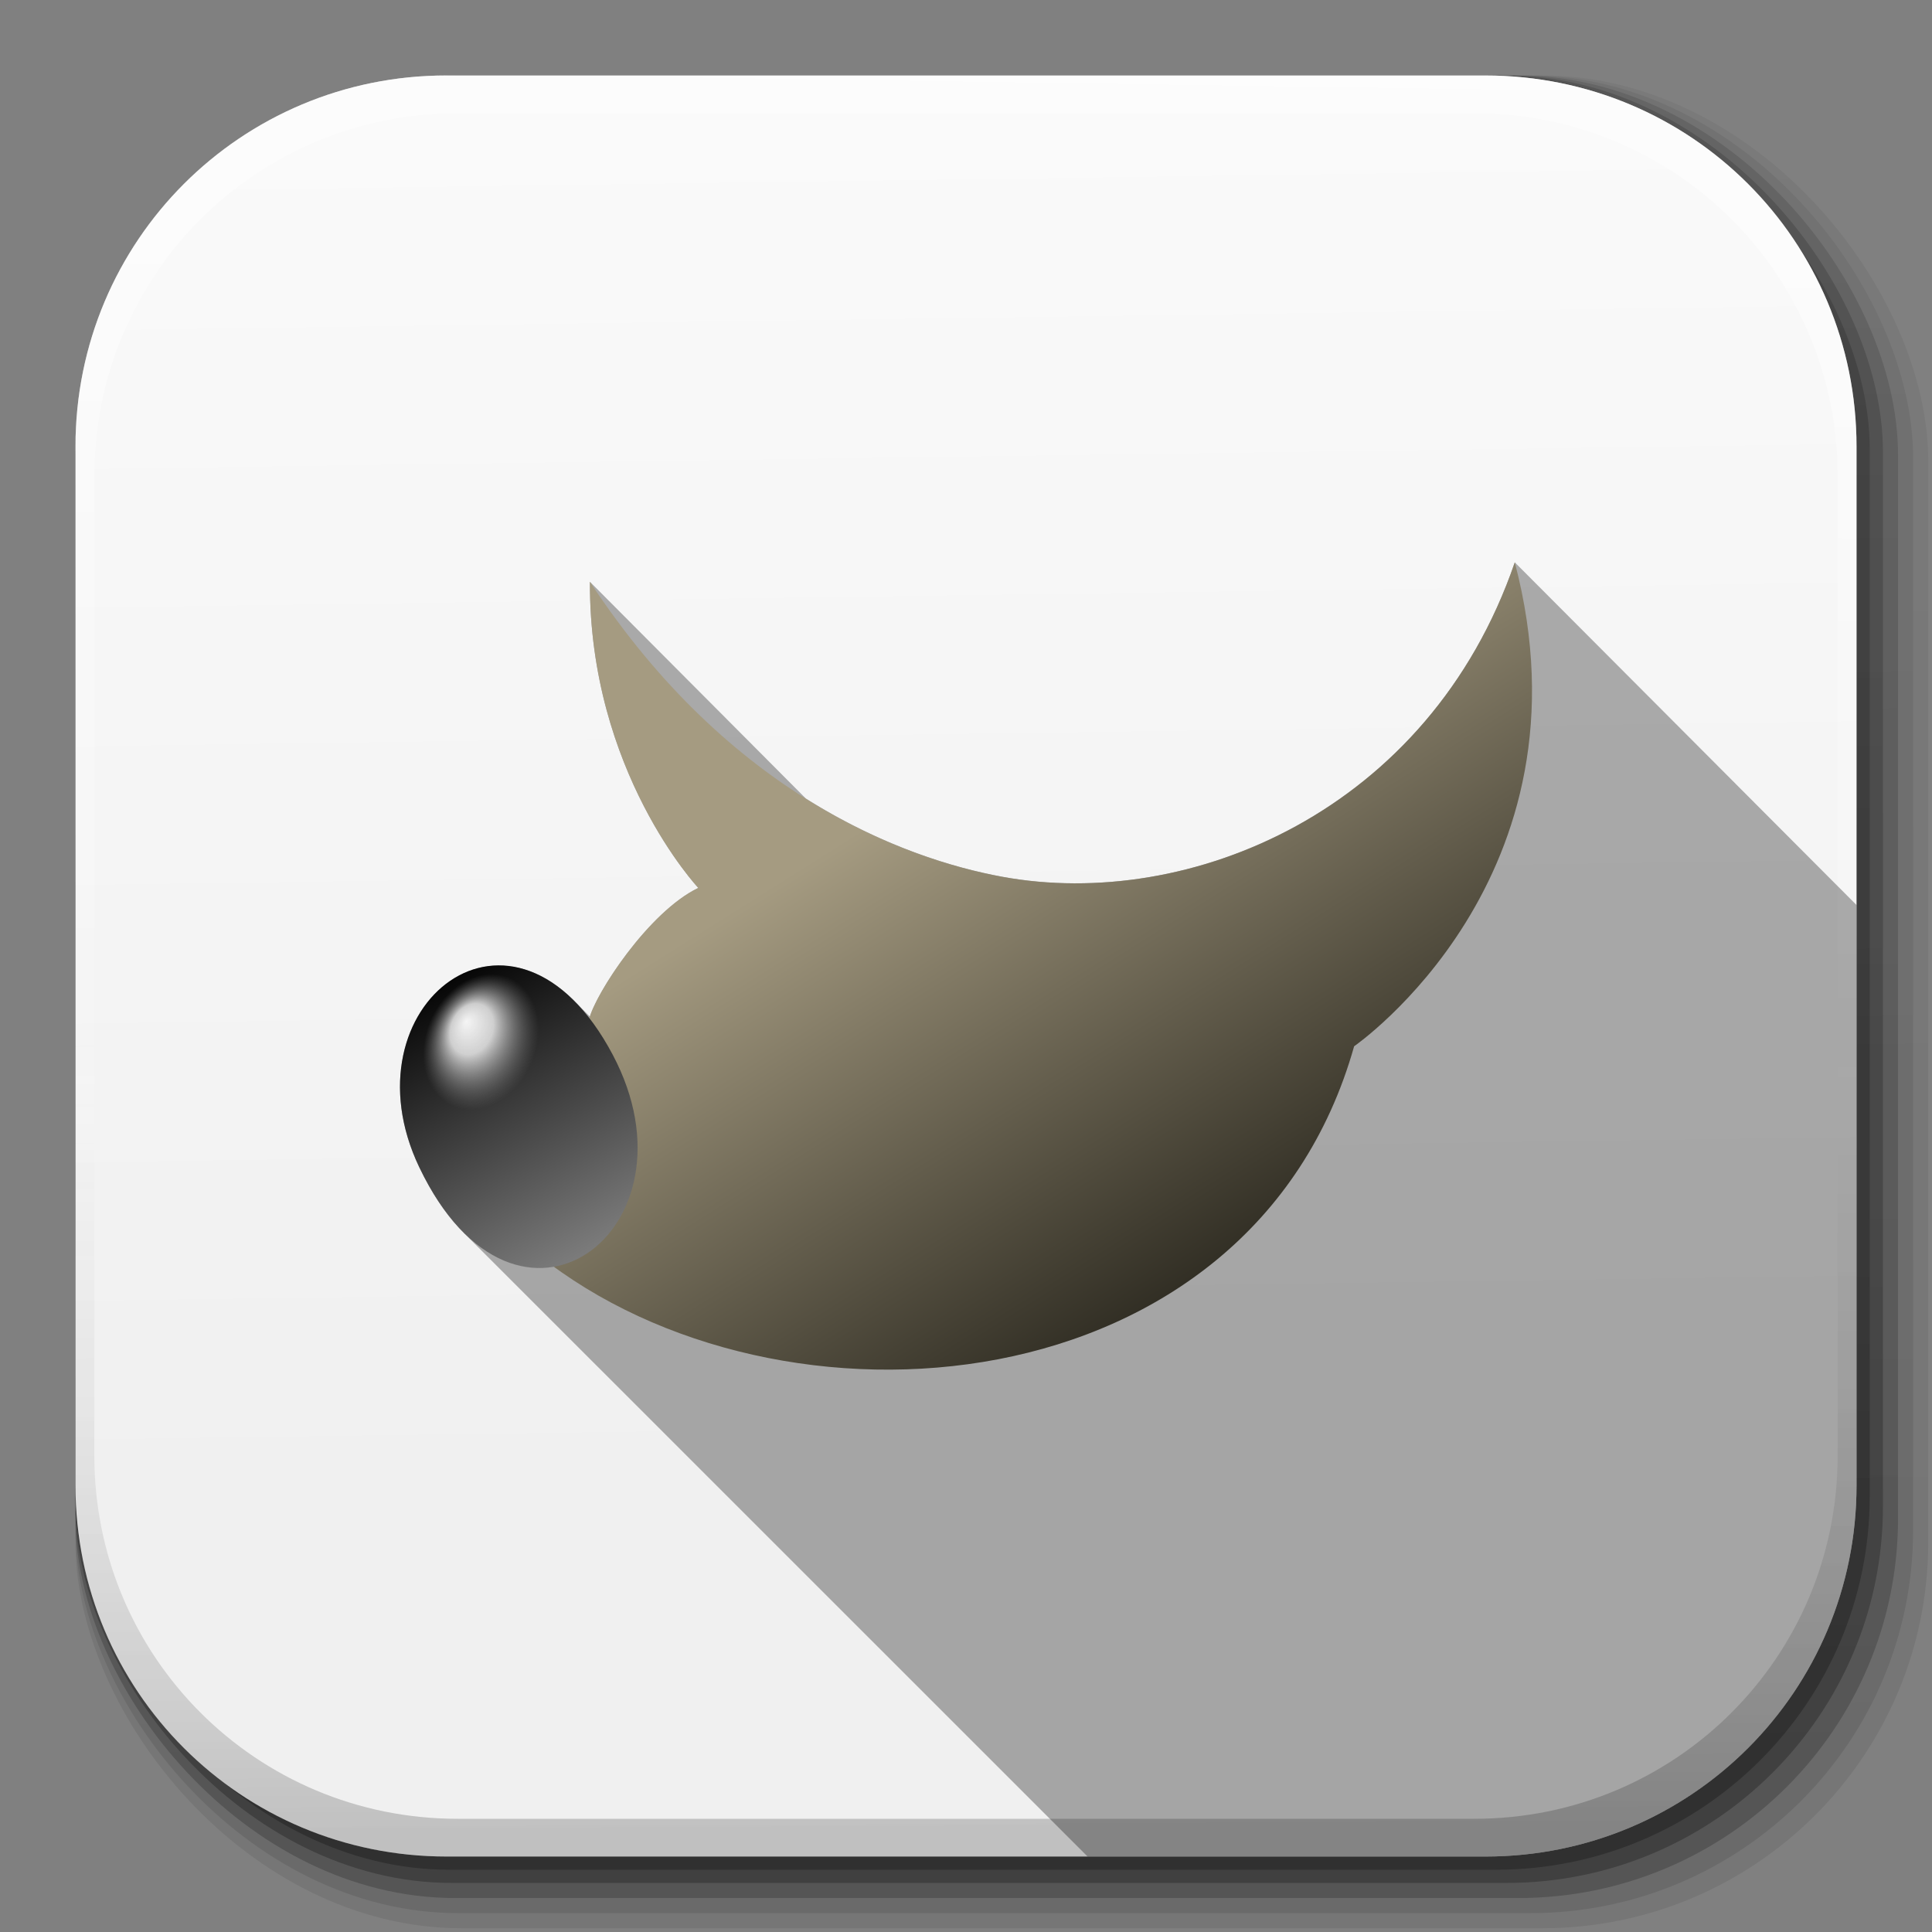 <?xml version="1.0" encoding="UTF-8" standalone="no"?>
<!-- Created with Inkscape (http://www.inkscape.org/) -->

<svg
   xmlns:dc="http://purl.org/dc/elements/1.1/"
   xmlns:cc="http://creativecommons.org/ns#"
   xmlns:rdf="http://www.w3.org/1999/02/22-rdf-syntax-ns#"
   xmlns:svg="http://www.w3.org/2000/svg"
   xmlns="http://www.w3.org/2000/svg"
   xmlns:xlink="http://www.w3.org/1999/xlink"
   xmlns:sodipodi="http://sodipodi.sourceforge.net/DTD/sodipodi-0.dtd"
   xmlns:inkscape="http://www.inkscape.org/namespaces/inkscape"
   width="512"
   height="512"
   id="svg2"
   version="1.1"
   inkscape:version="0.48.3.1 r9886"
   sodipodi:docname="gimp.svg"
   inkscape:export-filename="/home/alecive/Scrivania/firefoxTest1.png"
   inkscape:export-xdpi="100"
   inkscape:export-ydpi="100">
  <rect width="100%" height="100%" fill="#808080" stroke="none"/>
  <sodipodi:namedview
     id="base"
     pagecolor="#ffffff"
     bordercolor="#666666"
     borderopacity="1.0"
     inkscape:pageopacity="0.0"
     inkscape:pageshadow="2"
     inkscape:zoom="0.89075197"
     inkscape:cx="298.99755"
     inkscape:cy="191.48442"
     inkscape:document-units="px"
     inkscape:current-layer="svg2"
     showgrid="false"
     inkscape:window-width="1305"
     inkscape:window-height="744"
     inkscape:window-x="61"
     inkscape:window-y="24"
     inkscape:window-maximized="1"
     inkscape:object-paths="false"
     inkscape:snap-intersection-paths="false"
     inkscape:object-nodes="true"
     inkscape:snap-smooth-nodes="true"
     inkscape:snap-nodes="true" />
  <defs
     id="defs4">
    <linearGradient
       x1="19.245"
       y1="21.031"
       x2="19.36"
       gradientUnits="userSpaceOnUse"
       y2="44.984"
       id="linearGradient2460">
      <stop
         offset="0"
         style="stop-color:#fafafa;stop-opacity:1;"
         id="stop3602" />
      <stop
         offset="1"
         style="stop-color:#f0f0f0;stop-opacity:1;"
         id="stop3604" />
    </linearGradient>
    <linearGradient
       inkscape:collect="always"
       xlink:href="#ButtonShadow-0-1-1-5-9"
       id="linearGradient4114-2-6"
       gradientUnits="userSpaceOnUse"
       gradientTransform="matrix(1.032,0,0,1.032,-830.864,592.678)"
       x1="1012.513"
       y1="484.417"
       x2="1006.808"
       y2="20.626" />
    <linearGradient
       x1="45.448"
       y1="92.54"
       x2="45.448"
       y2="7.017"
       id="ButtonShadow-0-1-1-5-9"
       gradientUnits="userSpaceOnUse"
       gradientTransform="matrix(1.006,0,0,0.994,100,0)">
      <stop
         id="stop3750-8-9-3-6-4"
         style="stop-color:#000000;stop-opacity:1"
         offset="0" />
      <stop
         id="stop3752-5-6-4-2-9"
         style="stop-color:#000000;stop-opacity:0.588"
         offset="1" />
    </linearGradient>
    <linearGradient
       inkscape:collect="always"
       xlink:href="#ButtonShadow-0-1-1-5-9"
       id="linearGradient4112-2-6"
       gradientUnits="userSpaceOnUse"
       gradientTransform="matrix(1.04,0,0,1.04,-837.951,592.518)"
       x1="1012.513"
       y1="484.417"
       x2="1006.808"
       y2="20.626" />
    <linearGradient
       inkscape:collect="always"
       xlink:href="#ButtonShadow-0-1-1-5-9"
       id="linearGradient4110-6-7"
       gradientUnits="userSpaceOnUse"
       gradientTransform="matrix(1.023,0,0,1.023,-823.777,592.838)"
       x1="1012.513"
       y1="484.417"
       x2="1006.808"
       y2="20.626" />
    <linearGradient
       inkscape:collect="always"
       xlink:href="#ButtonShadow-0-1-1-5-9"
       id="linearGradient4116-6-3"
       gradientUnits="userSpaceOnUse"
       gradientTransform="matrix(1.015,0,0,1.015,-816.69,592.997)"
       x1="1012.513"
       y1="484.417"
       x2="1006.808"
       y2="20.626" />
    <linearGradient
       y2="20.626"
       x2="1006.808"
       y1="484.417"
       x1="1012.513"
       gradientTransform="matrix(1.007,0,0,1.007,-810.489,593.137)"
       gradientUnits="userSpaceOnUse"
       id="linearGradient5342-3"
       xlink:href="#ButtonShadow-0-1-1-5-9"
       inkscape:collect="always" />
    <linearGradient
       inkscape:collect="always"
       xlink:href="#linearGradient3737-9"
       id="linearGradient4084-8"
       gradientUnits="userSpaceOnUse"
       gradientTransform="translate(773.6,-362.653)"
       x1="993.439"
       y1="51.512"
       x2="988.786"
       y2="363.738" />
    <linearGradient
       id="linearGradient3737-9">
      <stop
         id="stop3739-7"
         style="stop-color:#ffffff;stop-opacity:1"
         offset="0" />
      <stop
         id="stop3741-4"
         style="stop-color:#ffffff;stop-opacity:0"
         offset="1" />
    </linearGradient>
    <linearGradient
       inkscape:collect="always"
       xlink:href="#linearGradient4046-3"
       id="linearGradient4086-12"
       gradientUnits="userSpaceOnUse"
       x1="1764.649"
       y1="155.597"
       x2="1763.69"
       y2="-55.941"
       gradientTransform="translate(-5,-2.094)" />
    <linearGradient
       id="linearGradient4046-3">
      <stop
         id="stop4048-7"
         style="stop-color:#000000;stop-opacity:1;"
         offset="0" />
      <stop
         id="stop4050-73"
         style="stop-color:#ffffff;stop-opacity:0.2"
         offset="1" />
    </linearGradient>
    <linearGradient
       y2="36.644"
       x2="19.36"
       y1="6.295"
       x1="18.93"
       gradientTransform="matrix(12.103,0,0,12.103,-34.468,-46.187)"
       gradientUnits="userSpaceOnUse"
       id="linearGradient3157"
       xlink:href="#linearGradient2460"
       inkscape:collect="always" />
    <linearGradient
       y2="678.85"
       x2="93.041"
       y1="374.85"
       x1="-98.062"
       gradientTransform="translate(392.322,-203.49)"
       gradientUnits="userSpaceOnUse"
       id="linearGradient1532"
       xlink:href="#linearGradient7423"
       inkscape:collect="always" />
    <linearGradient
       id="linearGradient7423"
       inkscape:collect="always">
      <stop
         id="stop7425"
         offset="0"
         style="stop-color: rgb(165, 155, 129); stop-opacity: 1;" />
      <stop
         id="stop7427"
         offset="1"
         style="stop-color: rgb(49, 46, 36); stop-opacity: 1;" />
    </linearGradient>
    <linearGradient
       gradientTransform="translate(392.322,-203.49)"
       y2="458.202"
       x2="-360.066"
       y1="673.202"
       x1="-240.066"
       gradientUnits="userSpaceOnUse"
       id="linearGradient9855"
       xlink:href="#linearGradient5813"
       inkscape:collect="always" />
    <linearGradient
       id="linearGradient5813">
      <stop
         id="stop5815"
         offset="0"
         style="stop-color: rgb(147, 147, 147); stop-opacity: 1;" />
      <stop
         id="stop5817"
         offset="1"
         style="stop-color: rgb(0, 0, 0); stop-opacity: 1;" />
    </linearGradient>
    <radialGradient
       r="47.138"
       fy="505.405"
       fx="-306.674"
       cy="500.713"
       cx="-326.66"
       gradientTransform="matrix(-0.594,-0.468,0.514,-0.795,-400.277,552.346)"
       gradientUnits="userSpaceOnUse"
       id="radialGradient11374"
       xlink:href="#linearGradient11376"
       inkscape:collect="always" />
    <linearGradient
       id="linearGradient11376">
      <stop
         style="stop-color:#f5f5f5;stop-opacity:1;"
         offset="0"
         id="stop11378" />
      <stop
         id="stop11382"
         offset="0.375"
         style="stop-color:#f5f5f5;stop-opacity:0.825;" />
      <stop
         style="stop-color: rgb(145, 145, 145); stop-opacity: 0;"
         offset="1"
         id="stop11380" />
    </linearGradient>
    <radialGradient
       inkscape:collect="always"
       xlink:href="#linearGradient11376"
       id="radialGradient3157"
       gradientUnits="userSpaceOnUse"
       gradientTransform="matrix(-0.594,-0.468,0.514,-0.795,-400.277,552.346)"
       cx="-326.66"
       cy="500.713"
       fx="-306.674"
       fy="505.405"
       r="47.138" />
    <radialGradient
       r="47.138"
       fy="505.405"
       fx="-306.674"
       cy="500.713"
       cx="-326.66"
       gradientTransform="matrix(-0.246,-0.194,0.213,-0.329,-59.547,377.472)"
       gradientUnits="userSpaceOnUse"
       id="radialGradient3080"
       xlink:href="#linearGradient11376"
       inkscape:collect="always" />
    <linearGradient
       y2="458.202"
       x2="-360.066"
       y1="673.202"
       x1="-240.066"
       gradientTransform="matrix(0.414,0,0,0.414,268.259,64.87)"
       gradientUnits="userSpaceOnUse"
       id="linearGradient3083"
       xlink:href="#linearGradient5813"
       inkscape:collect="always" />
    <linearGradient
       y2="678.85"
       x2="93.041"
       y1="374.85"
       x1="-98.062"
       gradientTransform="matrix(0.414,0,0,0.414,268.259,64.87)"
       gradientUnits="userSpaceOnUse"
       id="linearGradient3086"
       xlink:href="#linearGradient7423"
       inkscape:collect="always" />
    <linearGradient
       y2="678.85"
       x2="93.041"
       y1="374.85"
       x1="-98.062"
       gradientTransform="matrix(0.414,0,0,0.414,268.259,64.87)"
       gradientUnits="userSpaceOnUse"
       id="linearGradient3092"
       xlink:href="#linearGradient7423"
       inkscape:collect="always" />
  </defs>
  <g
     id="layer1"
     inkscape:groupmode="layer"
     inkscape:label="Livello 1"
     transform="translate(0,-540.362)" />
  <g
     id="g2036"
     transform="matrix(1.1,0,0,0.444,95.081,256.393)">
    <g
       id="g3712"
       style="opacity:0.4"
       transform="matrix(1.053,0,0,1.286,-1.263,-13.429)" />
  </g>
  <g
     transform="translate(97.481,231.282)"
     id="g3541" />
  <g
     transform="translate(97.481,231.282)"
     id="g3536" />
  <g
     id="g4103"
     transform="translate(-11.985,-592.117)">
    <rect
       ry="101.458"
       y="612.117"
       x="31.985"
       height="487"
       width="487"
       id="rect6187"
       style="opacity:0.1;color:#000000;fill:url(#linearGradient4114-2-6);fill-opacity:1;fill-rule:nonzero;stroke:none;stroke-width:1.5;marker:none;visibility:visible;display:inline;overflow:visible;enable-background:accumulate" />
    <rect
       style="opacity:0.08;color:#000000;fill:url(#linearGradient4112-2-6);fill-opacity:1;fill-rule:nonzero;stroke:none;stroke-width:1.5;marker:none;visibility:visible;display:inline;overflow:visible;enable-background:accumulate"
       id="rect6191"
       width="491"
       height="491"
       x="31.985"
       y="612.117"
       ry="102.292" />
    <rect
       style="opacity:0.2;color:#000000;fill:url(#linearGradient4110-6-7);fill-opacity:1;fill-rule:nonzero;stroke:none;stroke-width:1.5;marker:none;visibility:visible;display:inline;overflow:visible;enable-background:accumulate"
       id="rect6183"
       width="483"
       height="483"
       x="31.985"
       y="612.117"
       ry="100.625" />
    <rect
       ry="99.792"
       y="612.117"
       x="31.985"
       height="479"
       width="479"
       id="rect6179"
       style="opacity:0.25;color:#000000;fill:url(#linearGradient4116-6-3);fill-opacity:1;fill-rule:nonzero;stroke:none;stroke-width:1.5;marker:none;visibility:visible;display:inline;overflow:visible;enable-background:accumulate" />
    <rect
       style="opacity:0.25;color:#000000;fill:url(#linearGradient5342-3);fill-opacity:1;fill-rule:nonzero;stroke:none;stroke-width:1.5;marker:none;visibility:visible;display:inline;overflow:visible;enable-background:accumulate"
       id="rect5574"
       width="475.5"
       height="475.5"
       x="31.985"
       y="612.117"
       ry="99.062" />
  </g>
  <path
     style="fill:url(#linearGradient3157);stroke:none"
     d="M 118.344,20 C 63.867,20 20,63.867 20,118.344 l 0,23.062 0,252.25 C 20,448.133 63.867,492 118.344,492 l 275.312,0 C 448.133,492 492,448.133 492,393.656 l 0,-252.25 0,-23.062 C 492,63.867 448.133,20 393.656,20 l -275.312,0 z"
     id="rect5505"
     inkscape:connector-curvature="0" />
  <g
     id="g4076"
     transform="translate(-605.519,-353.968)">
    <g
       transform="translate(-926.668,684.384)"
       id="g4038" />
  </g>
  <g
     id="g4076-9"
     transform="translate(-600.519,-351.875)">
    <g
       transform="translate(-926.668,684.384)"
       id="g4038-9">
      <path
         inkscape:connector-curvature="0"
         style="opacity:0.5;color:#000000;fill:url(#linearGradient4084-8);fill-opacity:1;fill-rule:nonzero;stroke:none;stroke-width:1.5;marker:none;visibility:visible;display:inline;overflow:visible;enable-background:accumulate"
         d="m 1645.499,-312.51 c -54.477,0 -98.312,43.836 -98.312,98.312 l 0,275.344 c 0,54.477 43.836,98.344 98.312,98.344 l 2.938,0 c -53.322,0 -96.25,-42.928 -96.25,-96.25 l 0,-269.5 c 0,-53.322 42.928,-96.25 96.25,-96.25 l 269.5,0 c 53.322,0 96.25,42.928 96.25,96.25 l 0,269.5 c 0,53.323 -42.928,96.25 -96.25,96.25 l 2.906,0 c 54.477,0 98.344,-43.867 98.344,-98.344 l 0,-275.344 c 0,-54.477 -43.867,-98.312 -98.344,-98.312 l -275.344,0 z"
         id="rect6809-2-3" />
      <path
         id="path3981-7"
         d="m 1645.499,159.49 c -54.477,0 -98.312,-43.836 -98.312,-98.313 l 0,-275.344 c 0,-54.477 43.836,-98.344 98.312,-98.344 l 2.938,0 c -53.322,0 -96.25,42.928 -96.25,96.25 l 0,269.5 c 0,53.323 42.928,96.25 96.25,96.25 l 269.5,0 c 53.322,0 96.25,-42.928 96.25,-96.25 l 0,-269.5 c 0,-53.322 -42.928,-96.25 -96.25,-96.25 l 2.906,0 c 54.477,0 98.344,43.867 98.344,98.344 l 0,275.344 c 0,54.477 -43.867,98.313 -98.344,98.313 l -275.344,0 z"
         style="opacity:0.2;color:#000000;fill:url(#linearGradient4086-12);fill-opacity:1;fill-rule:nonzero;stroke:none;stroke-width:1.5;marker:none;visibility:visible;display:inline;overflow:visible;enable-background:accumulate"
         inkscape:connector-curvature="0" />
    </g>
  </g>
  <path
     style="fill:#000000;fill-opacity:0.314;fill-rule:evenodd;stroke:none"
     d="m 401.438,149.031 c -22.705,66.101 -86.399,92.397 -135.844,83.312 -13.2,-2.425 -31.889,-8.074 -52,-20.688 l -57.25,-57.469 c -0.229,50.286 28.719,81.125 28.719,81.125 -12.928,6.232 -26.568,27.017 -28.719,34.094 l -4.281,-4.25 c -25.953,-25.882 -58.853,6.652 -40.969,44.156 3.639,7.631 7.745,13.437 12.062,17.656 l 165.062,165.031 105.438,0 C 448.133,492 492,448.133 492,393.656 l 0,-153.812 z"
     id="path3932"
     inkscape:connector-curvature="0"
     sodipodi:nodetypes="cscccccsccsscc" />
  <path
     style="fill:url(#linearGradient3086);fill-opacity:1;fill-rule:evenodd;stroke:none"
     d="m 265.597,232.359 c 49.445,9.084 113.132,-17.227 135.837,-83.329 21.988,83.654 -42.574,128.243 -42.574,128.243 -27.172,96.285 -152.259,106.495 -216.292,55.21 l 13.559,-62.424 c 1.489,-6.41 15.607,-28.342 28.924,-34.762 0,0 -28.948,-30.836 -28.719,-81.122 37.223,56.661 83.619,73.472 109.265,78.183 z"
     id="path1932"
     sodipodi:nodetypes="sccccccs"
     inkscape:connector-curvature="0" />
  <path
     style="fill:url(#linearGradient3083);fill-opacity:1;fill-rule:evenodd;stroke:none"
     d="m 162.382,279.521 c -26.08,-49.254 -71.664,-12.958 -51.285,29.778 25.874,54.258 75.806,16.532 51.285,-29.778 z"
     id="path1946"
     sodipodi:nodetypes="css"
     inkscape:connector-curvature="0" />
  <path
     sodipodi:nodetypes="css"
     id="path1954"
     d="m 119.149,257.18 c -28.181,23.152 3.879,46.863 15.481,37.15 30.699,-25.702 -6.713,-44.352 -15.481,-37.15 z"
     style="fill:url(#radialGradient3080);fill-opacity:1;fill-rule:evenodd;stroke:none"
     inkscape:connector-curvature="0" />
</svg>
